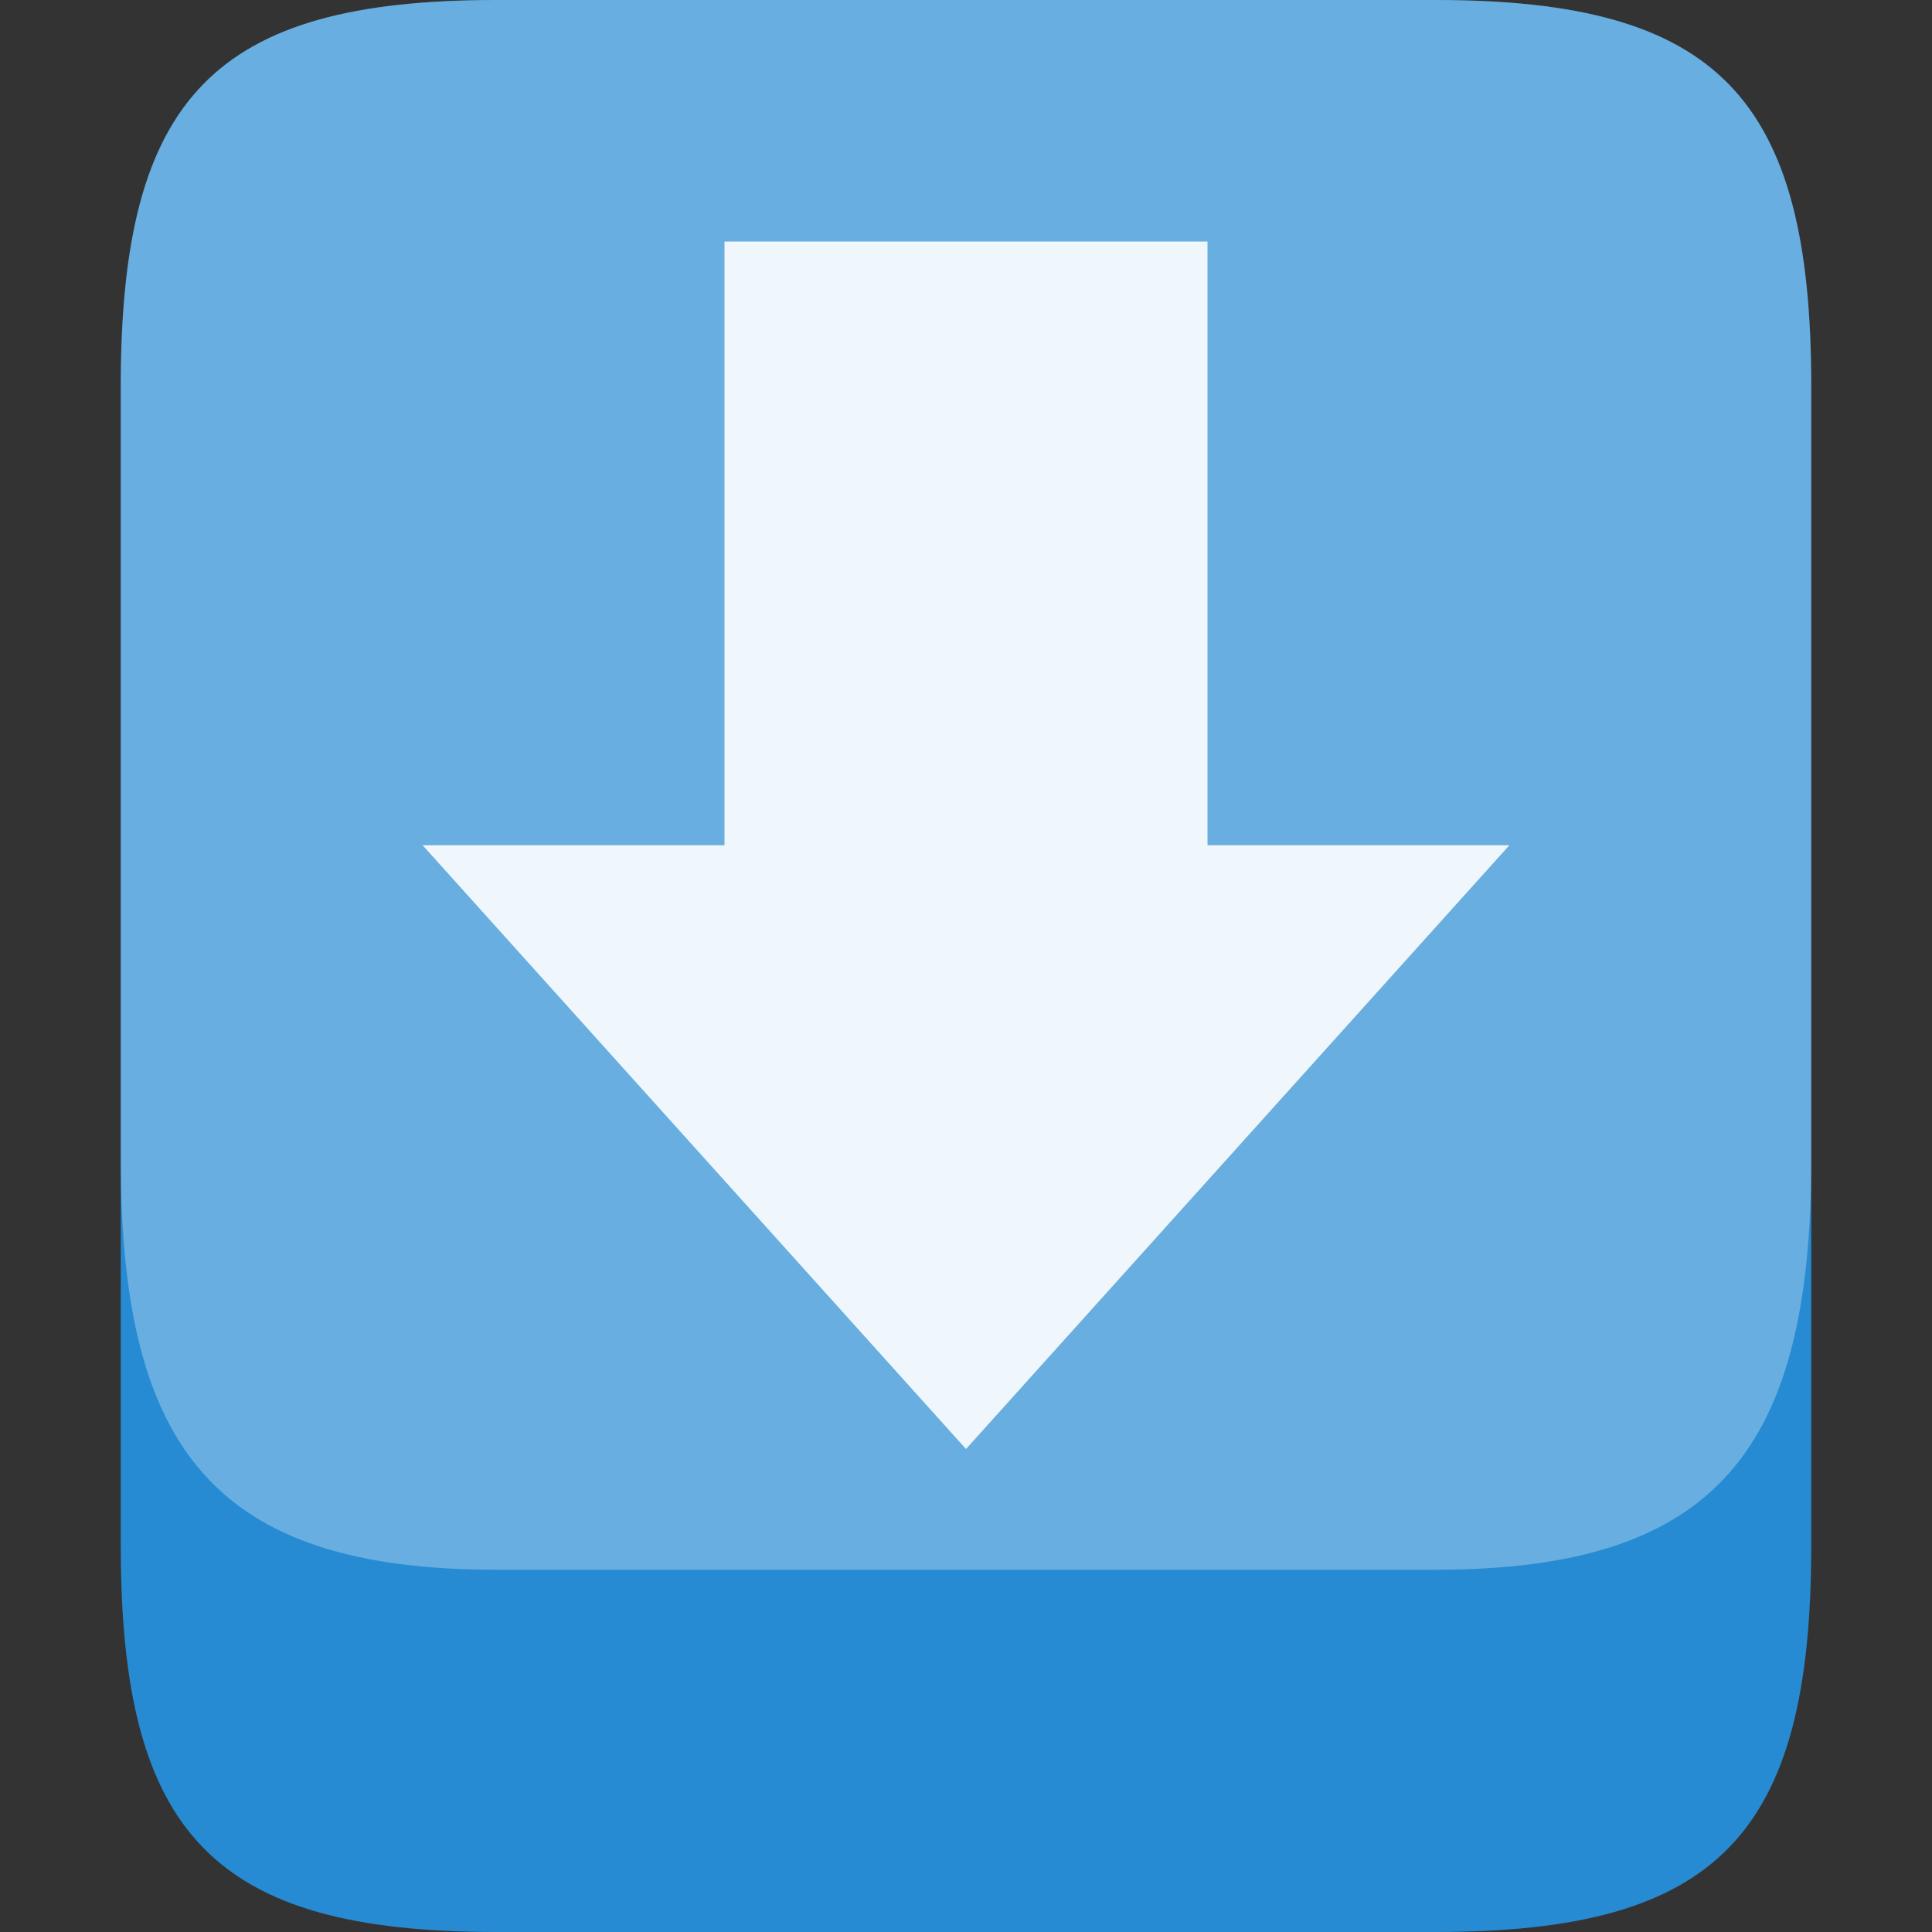 <?xml version="1.0" encoding="UTF-8" standalone="no"?>
<svg
   xmlns:dc="http://purl.org/dc/elements/1.1/"
   xmlns:cc="http://creativecommons.org/ns#"
   xmlns:rdf="http://www.w3.org/1999/02/22-rdf-syntax-ns#"
   xmlns:svg="http://www.w3.org/2000/svg"
   xmlns="http://www.w3.org/2000/svg"
   xmlns:sodipodi="http://sodipodi.sourceforge.net/DTD/sodipodi-0.dtd"
   xmlns:inkscape="http://www.inkscape.org/namespaces/inkscape"
   width="32"
   height="32"
   viewBox="0 0 32 32"
   id="svg2"
   version="1.1"
   inkscape:version="0.91 r13725"
   sodipodi:docname="document-save.svg">
  <rect x="0" y="0" width="32" height="32" fill="#333333" stroke="none"/>
  <defs
     id="defs14" />
  <sodipodi:namedview
     pagecolor="#ffffff"
     bordercolor="#666666"
     borderopacity="1"
     objecttolerance="10"
     gridtolerance="10"
     guidetolerance="10"
     inkscape:pageopacity="0"
     inkscape:pageshadow="2"
     inkscape:window-width="1366"
     inkscape:window-height="704"
     id="namedview12"
     showgrid="true"
     inkscape:zoom="15.527832"
     inkscape:cx="11.016882"
     inkscape:cy="10.847961"
     inkscape:window-x="0"
     inkscape:window-y="27"
     inkscape:window-maximized="1"
     inkscape:current-layer="svg2">
    <inkscape:grid
       type="xygrid"
       id="grid4144" />
  </sodipodi:namedview>
  <path
     style="fill:#268bd2;fill-rule:evenodd"
     d="M 8.223 0 L 23.777 0 C 28.445 0 30 1.602 30 6.398 L 30 25.602 C 30 30.398 28.445 32 23.777 32 L 8.223 32 C 3.555 32 2 30.398 2 25.602 L 2 6.398 C 2 1.602 3.555 0 8.223 0 Z "
     id="path4" />
  <g
     style="fill:#fff"
     id="g6">
    <path
       style="fill-opacity:0.302;fill-rule:evenodd"
       d="M 8.223,0 23.777,0 C 28.445,0 30,1.602 30,6.398 l 0,12.801 C 30,24 28.445,26 23.777,26 L 8.223,26 C 3.555,26 2,24 2,19.199 L 2,6.398 C 2,1.602 3.555,0 8.223,0 Z"
       id="path8"
       inkscape:connector-curvature="0"
       sodipodi:nodetypes="sssssssss" />
    <path
       style="fill-opacity:.902"
       d="M 25 14 L 16 24 L 7 14 L 12 14 L 12 4 L 20 4 L 20 14 Z "
       id="path10" />
  </g>
</svg>
